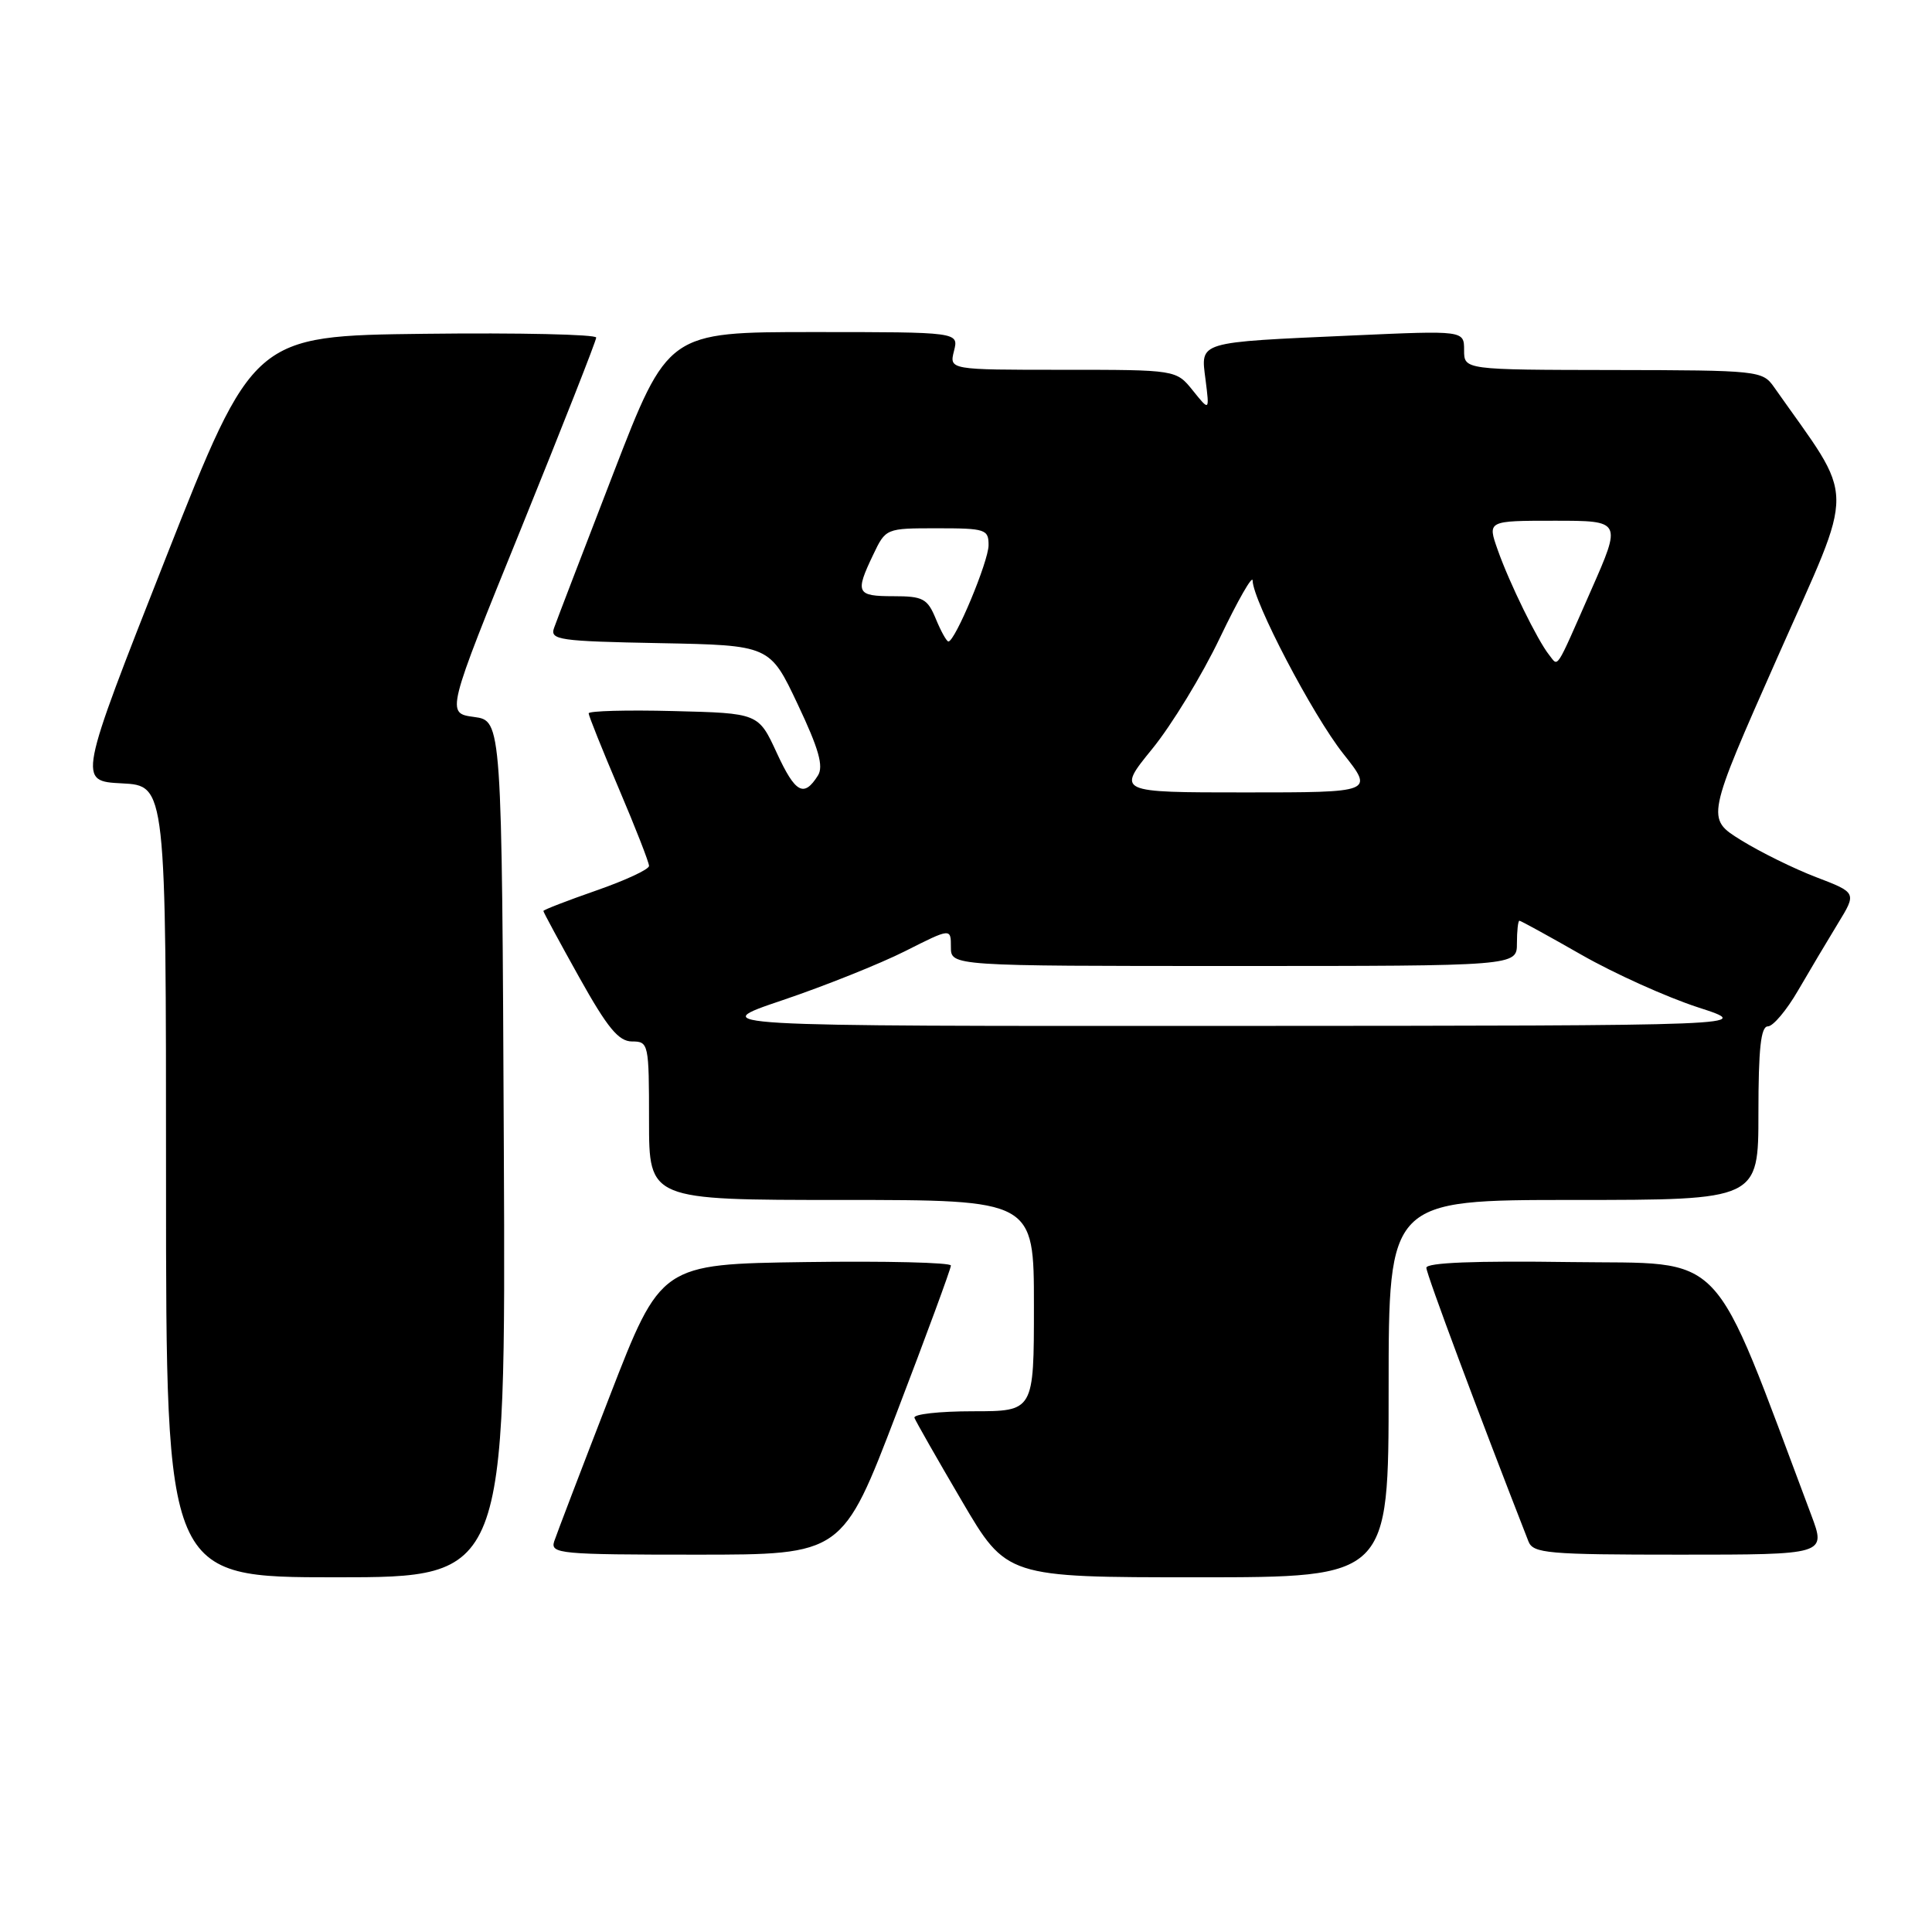 <?xml version="1.0" encoding="UTF-8" standalone="no"?>
<!DOCTYPE svg PUBLIC "-//W3C//DTD SVG 1.1//EN" "http://www.w3.org/Graphics/SVG/1.1/DTD/svg11.dtd" >
<svg xmlns="http://www.w3.org/2000/svg" xmlns:xlink="http://www.w3.org/1999/xlink" version="1.1" viewBox="0 0 256 256">
 <g >
 <path fill="currentColor"
d=" M 66.76 152.25 C 66.50 95.50 66.50 95.50 62.81 95.00 C 59.11 94.50 59.11 94.50 69.06 70.00 C 74.52 56.52 79.00 45.15 79.00 44.73 C 79.00 44.31 68.78 44.08 56.28 44.23 C 33.57 44.50 33.57 44.50 21.94 74.00 C 10.32 103.50 10.32 103.50 16.16 103.80 C 22.00 104.10 22.00 104.10 22.00 156.55 C 22.00 209.00 22.00 209.00 44.51 209.00 C 67.02 209.00 67.02 209.00 66.76 152.25 Z  M 184.00 184.00 C 184.00 159.00 184.00 159.00 208.50 159.00 C 233.00 159.00 233.00 159.00 233.00 147.50 C 233.00 138.97 233.32 136.00 234.25 136.00 C 234.94 136.00 236.74 133.86 238.25 131.25 C 239.77 128.64 242.14 124.65 243.52 122.39 C 246.03 118.29 246.03 118.29 240.65 116.23 C 237.69 115.10 233.20 112.88 230.67 111.31 C 226.07 108.45 226.07 108.45 235.55 87.04 C 245.97 63.50 246.02 66.89 235.06 51.28 C 233.54 49.12 233.00 49.06 213.75 49.03 C 194.00 49.00 194.00 49.00 194.00 46.40 C 194.00 43.79 194.00 43.79 179.25 44.45 C 158.47 45.38 159.09 45.20 159.74 50.31 C 160.27 54.50 160.27 54.50 158.06 51.75 C 155.85 49.00 155.85 49.00 140.82 49.00 C 125.78 49.00 125.78 49.00 126.41 46.50 C 127.04 44.00 127.04 44.00 107.77 44.00 C 88.50 44.00 88.50 44.00 81.26 62.75 C 77.28 73.06 73.74 82.28 73.41 83.22 C 72.86 84.79 74.09 84.97 87.41 85.22 C 102.01 85.50 102.01 85.50 105.70 93.32 C 108.50 99.23 109.15 101.54 108.38 102.76 C 106.52 105.71 105.39 105.10 102.93 99.77 C 100.50 94.50 100.50 94.50 89.25 94.22 C 83.06 94.06 78.00 94.20 78.00 94.52 C 78.00 94.84 79.80 99.33 82.00 104.50 C 84.20 109.67 86.00 114.27 86.00 114.74 C 86.00 115.20 82.85 116.66 79.00 118.00 C 75.15 119.34 72.00 120.56 72.00 120.71 C 72.00 120.87 74.14 124.82 76.75 129.50 C 80.51 136.23 81.97 137.99 83.75 138.00 C 85.94 138.00 86.00 138.28 86.00 148.50 C 86.00 159.00 86.00 159.00 111.50 159.00 C 137.00 159.00 137.00 159.00 137.00 173.00 C 137.00 187.00 137.00 187.00 128.92 187.00 C 124.47 187.00 120.98 187.39 121.17 187.87 C 121.35 188.35 124.17 193.30 127.44 198.87 C 133.38 209.00 133.38 209.00 158.69 209.00 C 184.00 209.00 184.00 209.00 184.00 184.00 Z  M 118.81 187.22 C 122.77 176.88 126.00 168.10 126.00 167.69 C 126.00 167.29 117.35 167.08 106.78 167.23 C 87.57 167.50 87.57 167.50 80.79 185.00 C 77.06 194.62 73.75 203.29 73.43 204.25 C 72.91 205.88 74.24 206.00 92.25 206.00 C 111.63 206.00 111.63 206.00 118.81 187.22 Z  M 240.00 200.75 C 226.48 164.79 229.08 167.53 208.12 167.23 C 195.43 167.05 189.00 167.30 189.00 167.99 C 189.00 168.80 195.98 187.51 202.53 204.25 C 203.15 205.83 205.06 206.00 222.59 206.00 C 241.97 206.00 241.97 206.00 240.00 200.75 Z  M 103.69 132.53 C 109.29 130.64 116.60 127.71 119.94 126.03 C 126.00 122.97 126.00 122.97 126.00 125.49 C 126.00 128.00 126.00 128.00 163.50 128.00 C 201.00 128.00 201.00 128.00 201.00 125.00 C 201.00 123.35 201.15 122.00 201.33 122.00 C 201.51 122.00 205.22 124.04 209.58 126.53 C 213.94 129.02 220.88 132.14 225.00 133.48 C 232.50 135.91 232.50 135.91 163.00 135.94 C 93.50 135.97 93.50 135.97 103.69 132.53 Z  M 152.66 99.25 C 155.24 96.09 159.29 89.45 161.65 84.50 C 164.02 79.55 165.97 76.14 165.98 76.93 C 166.02 79.62 173.92 94.73 177.98 99.86 C 182.05 105.00 182.05 105.00 165.01 105.00 C 147.98 105.00 147.98 105.00 152.66 99.25 Z  M 205.26 86.77 C 203.73 84.86 199.98 77.21 198.45 72.85 C 197.09 69.00 197.09 69.00 205.99 69.00 C 214.89 69.00 214.89 69.00 210.81 78.25 C 206.00 89.17 206.53 88.35 205.26 86.77 Z  M 124.00 82.00 C 122.89 79.31 122.30 79.00 118.38 79.00 C 113.49 79.00 113.28 78.57 115.69 73.53 C 117.37 70.00 117.37 70.00 124.19 70.00 C 130.59 70.00 131.00 70.14 130.99 72.25 C 130.98 74.40 126.55 85.00 125.67 85.00 C 125.43 85.00 124.68 83.65 124.00 82.00 Z "/>
</g>
</svg>
